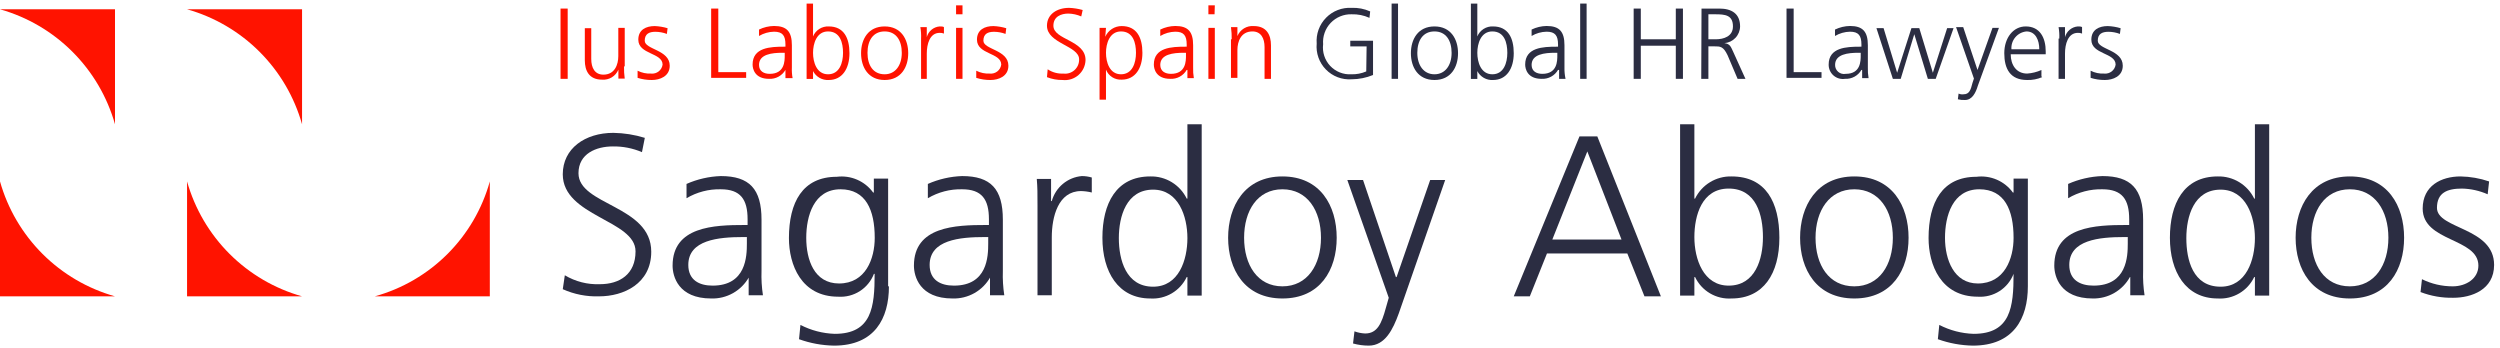 <svg width="280" height="39" viewBox="0 0 280 39" fill="none" xmlns="http://www.w3.org/2000/svg">
<path d="M12.88 13.92V1.04H0C3.069 1.908 5.864 3.547 8.118 5.802C10.373 8.056 12.012 10.851 12.88 13.92Z" fill="#FF1300"/>
<path d="M0 20.32V33.19H12.88C9.811 32.326 7.016 30.689 4.761 28.436C2.505 26.182 0.866 23.388 0 20.32Z" fill="#FF1300"/>
<path d="M20.95 20.32V33.19H33.83C30.762 32.326 27.966 30.689 25.711 28.436C23.456 26.182 21.817 23.388 20.95 20.32Z" fill="#FF1300"/>
<path d="M41.98 33.19H54.86V20.32C54.006 23.394 52.371 26.195 50.114 28.45C47.857 30.705 45.055 32.338 41.98 33.19Z" fill="#FF1300"/>
<path d="M33.83 13.92V1.04H20.95C24.02 1.906 26.816 3.545 29.071 5.8C31.326 8.055 32.965 10.851 33.83 13.92Z" fill="#FF1300"/>
<path d="M62.78 0.96H63.58V8.83H62.78V0.96Z" fill="#FF1300"/>
<path d="M69.89 7.44C69.881 7.895 69.908 8.35 69.97 8.8H69.26V7.8C69.112 8.158 68.854 8.46 68.523 8.662C68.192 8.863 67.806 8.954 67.42 8.92C65.98 8.92 65.5 7.92 65.5 6.76V3.16H66.22V6.6C66.22 7.6 66.62 8.36 67.58 8.36C68.85 8.36 69.25 7.24 69.25 6.28V3.12H69.97V7.44H69.89Z" fill="#FF1300"/>
<path d="M71.41 7.92C71.879 8.158 72.404 8.269 72.93 8.24C73.231 8.271 73.533 8.185 73.772 7.998C74.01 7.812 74.167 7.54 74.21 7.24C74.21 5.88 71.49 6.12 71.49 4.44C71.49 3.32 72.37 2.92 73.33 2.92C73.818 2.94 74.302 3.02 74.77 3.16L74.69 3.8C74.28 3.645 73.847 3.564 73.41 3.56C72.69 3.56 72.21 3.8 72.21 4.56C72.21 5.56 75.01 5.56 75.01 7.36C75.01 8.56 73.89 8.96 73.01 8.96C72.467 8.965 71.927 8.884 71.41 8.72V7.92Z" fill="#FF1300"/>
<path d="M79.65 0.96H80.45V8.08H83.57V8.72H79.65V0.96Z" fill="#FF1300"/>
<path d="M87.97 7.83C87.785 8.15 87.516 8.413 87.191 8.59C86.866 8.766 86.499 8.849 86.13 8.83C84.53 8.83 84.29 7.71 84.29 7.23C84.29 5.31 86.29 5.23 87.81 5.23H87.97V4.99C87.97 3.99 87.65 3.55 86.69 3.55C86.098 3.562 85.519 3.728 85.01 4.03V3.31C85.534 3.056 86.107 2.919 86.69 2.91C88.13 2.91 88.69 3.55 88.69 5.07V7.55C88.671 7.951 88.698 8.354 88.77 8.75H87.97V7.83ZM87.89 5.91H87.65C86.45 5.91 85.01 6.07 85.01 7.27C85.01 7.99 85.57 8.27 86.21 8.27C87.89 8.27 87.89 6.83 87.89 6.19V5.91Z" fill="#FF1300"/>
<path d="M90.34 0.4H91.06V4.08C91.202 3.734 91.447 3.441 91.762 3.241C92.077 3.04 92.447 2.942 92.82 2.96C94.5 2.96 95.14 4.24 95.14 5.96C95.14 7.68 94.34 8.96 92.82 8.96C92.461 8.982 92.103 8.9 91.791 8.722C91.478 8.544 91.224 8.28 91.06 7.96V8.84H90.34V0.4ZM92.74 3.52C91.46 3.52 91.06 4.88 91.06 5.92C91.06 6.96 91.46 8.32 92.74 8.32C94.02 8.32 94.42 7.04 94.42 5.92C94.42 4.8 94.1 3.52 92.74 3.52Z" fill="#FF1300"/>
<path d="M99.08 2.96C100.92 2.96 101.72 4.4 101.72 5.96C101.72 7.52 100.92 8.96 99.08 8.96C97.24 8.96 96.44 7.52 96.44 5.96C96.44 4.4 97.24 2.96 99.08 2.96ZM99.08 8.32C100.28 8.32 101 7.32 101 5.92C101 4.52 100.36 3.52 99.08 3.52C97.8 3.52 97.16 4.52 97.16 5.92C97.16 7.32 97.8 8.32 99.08 8.32Z" fill="#FF1300"/>
<path d="M103.16 4.32C103.181 3.892 103.154 3.462 103.08 3.04H103.8V4.16C103.886 3.835 104.07 3.546 104.328 3.331C104.586 3.116 104.905 2.986 105.24 2.96C105.4 2.96 105.64 2.96 105.72 3.04V3.76C105.568 3.698 105.404 3.67 105.24 3.68C104.12 3.68 103.8 4.96 103.8 6V8.83H103.16V4.32Z" fill="#FF1300"/>
<path d="M107.8 1.6H107.08V0.6H107.8V1.6ZM107.08 3.12H107.8V8.83H107.08V3.12Z" fill="#FF1300"/>
<path d="M109.34 7.92C109.81 8.158 110.334 8.269 110.86 8.24C111.161 8.271 111.463 8.185 111.702 7.998C111.94 7.812 112.097 7.54 112.14 7.24C112.14 5.88 109.42 6.12 109.42 4.44C109.42 3.32 110.3 2.92 111.26 2.92C111.748 2.94 112.232 3.02 112.7 3.16L112.62 3.8C112.211 3.645 111.777 3.564 111.34 3.56C110.62 3.56 110.14 3.8 110.14 4.56C110.14 5.56 112.94 5.56 112.94 7.36C112.94 8.56 111.82 8.96 110.94 8.96C110.397 8.965 109.857 8.884 109.34 8.72V7.92Z" fill="#FF1300"/>
<path d="M117.34 7.76C117.859 8.107 118.477 8.276 119.1 8.24C119.324 8.269 119.552 8.249 119.768 8.181C119.984 8.113 120.183 7.999 120.35 7.847C120.517 7.695 120.65 7.508 120.738 7.3C120.826 7.091 120.867 6.866 120.86 6.64C120.86 5.12 117.26 4.88 117.26 2.88C117.26 1.6 118.38 0.88 119.74 0.88C120.254 0.9 120.764 0.981 121.26 1.12L121.1 1.84C120.645 1.64 120.156 1.532 119.66 1.52C118.86 1.52 117.98 1.84 117.98 2.88C117.98 4.48 121.58 4.48 121.58 6.72C121.572 7.04 121.498 7.354 121.362 7.644C121.227 7.933 121.032 8.191 120.792 8.402C120.551 8.613 120.269 8.771 119.964 8.867C119.659 8.963 119.338 8.995 119.02 8.96C118.418 8.97 117.82 8.861 117.26 8.64L117.34 7.76Z" fill="#FF1300"/>
<path d="M123.15 3.12H123.87L123.79 4.12C123.946 3.762 124.203 3.458 124.53 3.245C124.857 3.031 125.24 2.919 125.63 2.92C127.31 2.92 127.95 4.2 127.95 5.92C127.95 7.64 127.15 8.92 125.63 8.92C125.256 8.944 124.884 8.848 124.567 8.647C124.251 8.445 124.007 8.149 123.87 7.8V11.16H123.15V3.12ZM125.55 3.52C124.27 3.52 123.87 4.88 123.87 5.92C123.87 6.96 124.27 8.32 125.55 8.32C126.83 8.32 127.23 7.04 127.23 5.92C127.23 4.8 126.91 3.52 125.55 3.52Z" fill="#FF1300"/>
<path d="M132.91 7.83C132.726 8.15 132.456 8.413 132.131 8.59C131.807 8.766 131.439 8.849 131.07 8.83C129.47 8.83 129.23 7.71 129.23 7.23C129.23 5.31 131.23 5.23 132.75 5.23H132.91V4.99C132.91 3.99 132.59 3.55 131.63 3.55C131.038 3.562 130.459 3.728 129.95 4.03V3.31C130.474 3.056 131.048 2.919 131.63 2.91C133.07 2.91 133.63 3.55 133.63 5.07V7.55C133.616 7.951 133.643 8.353 133.71 8.75H132.99V7.83H132.91ZM132.83 5.91H132.59C131.39 5.91 129.95 6.07 129.95 7.27C129.95 7.99 130.51 8.27 131.15 8.27C132.83 8.27 132.83 6.83 132.83 6.19V5.91Z" fill="#FF1300"/>
<path d="M136.03 1.6H135.34V0.6H136.06L136.03 1.6ZM135.34 3.12H136.06V8.83H135.34V3.12Z" fill="#FF1300"/>
<path d="M137.95 4.4C137.958 3.945 137.931 3.49 137.87 3.04H138.59V4.04C138.737 3.682 138.995 3.38 139.326 3.178C139.657 2.977 140.044 2.886 140.43 2.92C141.87 2.92 142.35 3.92 142.35 5.08V8.83H141.63V5.28C141.63 4.28 141.23 3.52 140.27 3.52C138.99 3.52 138.59 4.64 138.59 5.6V8.72H137.87V4.4H137.95Z" fill="#FF1300"/>
<path d="M153.06 5.2H151.23V4.56H153.78V8.4C153.019 8.714 152.203 8.877 151.38 8.88C150.849 8.917 150.316 8.838 149.819 8.649C149.322 8.46 148.872 8.165 148.5 7.784C148.128 7.404 147.843 6.947 147.665 6.446C147.487 5.944 147.421 5.41 147.47 4.88C147.427 4.352 147.499 3.821 147.679 3.322C147.859 2.824 148.144 2.37 148.515 1.991C148.885 1.612 149.333 1.316 149.827 1.125C150.321 0.933 150.851 0.85 151.38 0.88C152.095 0.85 152.807 0.987 153.46 1.28L153.38 2C152.753 1.715 152.068 1.578 151.38 1.6C150.943 1.587 150.508 1.667 150.104 1.834C149.7 2 149.335 2.25 149.034 2.567C148.733 2.885 148.502 3.261 148.357 3.674C148.211 4.086 148.154 4.524 148.19 4.96C148.136 5.396 148.179 5.839 148.316 6.256C148.452 6.674 148.678 7.056 148.979 7.377C149.279 7.697 149.647 7.948 150.054 8.111C150.462 8.274 150.901 8.345 151.34 8.32C151.916 8.338 152.49 8.229 153.02 8L153.06 5.2Z" fill="#2B2D42"/>
<path d="M155.86 0.4H156.58V8.83H155.86V0.4Z" fill="#2B2D42"/>
<path d="M160.66 2.96C162.5 2.96 163.3 4.4 163.3 5.96C163.3 7.52 162.5 8.96 160.66 8.96C158.82 8.96 158.02 7.52 158.02 5.96C158.02 4.4 158.82 2.96 160.66 2.96ZM160.66 8.32C161.86 8.32 162.58 7.32 162.58 5.92C162.58 4.52 161.94 3.52 160.66 3.52C159.38 3.52 158.74 4.52 158.74 5.92C158.74 7.32 159.46 8.32 160.66 8.32Z" fill="#2B2D42"/>
<path d="M164.74 0.4H165.46V4.08C165.602 3.734 165.847 3.441 166.162 3.241C166.477 3.04 166.847 2.942 167.22 2.96C168.9 2.96 169.54 4.24 169.54 5.96C169.54 7.68 168.74 8.96 167.22 8.96C166.861 8.982 166.503 8.9 166.191 8.722C165.878 8.544 165.624 8.28 165.46 7.96V8.84H164.74V0.4ZM167.14 3.52C165.86 3.52 165.46 4.88 165.46 5.92C165.46 6.96 165.86 8.32 167.14 8.32C168.42 8.32 168.82 7.04 168.82 5.92C168.82 4.8 168.5 3.52 167.14 3.52Z" fill="#2B2D42"/>
<path d="M174.5 7.83C174.316 8.15 174.046 8.413 173.721 8.59C173.396 8.766 173.029 8.849 172.66 8.83C171.06 8.83 170.82 7.71 170.82 7.23C170.82 5.31 172.82 5.23 174.34 5.23H174.5V4.99C174.5 3.99 174.18 3.55 173.22 3.55C172.627 3.56 172.048 3.725 171.54 4.03V3.31C172.064 3.056 172.637 2.919 173.22 2.91C174.66 2.91 175.22 3.55 175.22 5.07V7.55C175.208 7.98 175.249 8.409 175.34 8.83H174.62V7.83H174.5ZM174.42 5.91H174.18C172.98 5.91 171.54 6.07 171.54 7.27C171.54 7.99 172.1 8.27 172.74 8.27C174.42 8.27 174.42 6.83 174.42 6.19V5.91Z" fill="#2B2D42"/>
<path d="M176.98 0.4H177.7V8.83H176.98V0.4Z" fill="#2B2D42"/>
<path d="M182.97 0.96H183.77V4.4H187.69V0.96H188.49V8.83H187.69V5.12H183.77V8.83H182.97V0.96Z" fill="#2B2D42"/>
<path d="M190.57 0.96H192.57C193.93 0.96 194.89 1.52 194.89 2.96C194.883 3.435 194.699 3.891 194.373 4.237C194.047 4.583 193.604 4.795 193.13 4.83C193.77 4.91 193.85 5.23 194.13 5.83L195.49 8.83H194.61L193.49 6.19C193.01 5.19 192.69 5.19 191.97 5.19H191.34V8.83H190.54L190.57 0.96ZM191.37 4.4H192.17C193.05 4.4 194.09 4.08 194.09 2.96C194.09 1.68 193.21 1.6 192.09 1.6H191.34V4.4H191.37Z" fill="#2B2D42"/>
<path d="M200.09 0.96H200.89V8.08H204.01V8.72H200.09V0.96Z" fill="#2B2D42"/>
<path d="M208.48 7.83C208.296 8.15 208.026 8.413 207.701 8.59C207.376 8.766 207.009 8.849 206.64 8.83C206.411 8.865 206.177 8.849 205.955 8.785C205.733 8.72 205.527 8.607 205.353 8.455C205.179 8.303 205.04 8.114 204.946 7.902C204.852 7.691 204.806 7.461 204.81 7.23C204.81 5.31 206.81 5.23 208.32 5.23H208.48V4.99C208.48 3.99 208.16 3.55 207.2 3.55C206.608 3.562 206.029 3.728 205.52 4.03V3.31C206.044 3.056 206.617 2.919 207.2 2.91C208.64 2.91 209.2 3.55 209.2 5.07V7.55C209.186 7.951 209.213 8.353 209.28 8.75H208.56V7.83H208.48ZM208.4 5.91H208.16C206.96 5.91 205.53 6.07 205.53 7.27C205.527 7.419 205.558 7.566 205.619 7.702C205.681 7.838 205.772 7.958 205.886 8.053C206 8.149 206.134 8.218 206.279 8.256C206.423 8.293 206.574 8.298 206.72 8.27C208.4 8.27 208.4 6.83 208.4 6.19V5.87V5.91Z" fill="#2B2D42"/>
<path d="M216.8 8.83H215.92L214.4 3.83L212.88 8.83H212L210.16 3.15H210.96L212.48 8.15L214.08 3.15H214.96L216.48 8.15L218.08 3.15H218.8L216.8 8.83Z" fill="#2B2D42"/>
<path d="M221.52 9.6C221.28 10.4 220.88 11.2 220.08 11.2C219.81 11.214 219.541 11.187 219.28 11.12L219.36 10.48C219.535 10.56 219.729 10.588 219.92 10.56C220.56 10.56 220.72 10.08 220.92 9.28L221.08 8.8L219.08 3.04H219.88L221.48 7.84L223.16 3.12H223.88L221.52 9.6Z" fill="#2B2D42"/>
<path d="M228.72 8.64C228.19 8.869 227.617 8.978 227.04 8.96C225.12 8.96 224.48 7.68 224.48 5.96C224.48 4.24 225.48 2.96 226.88 2.96C228.48 2.96 229.12 4.24 229.12 5.76V6.08H225.2C225.2 7.28 225.84 8.24 227.04 8.24C227.593 8.202 228.134 8.067 228.64 7.84V8.56L228.72 8.64ZM228.4 5.52C228.4 4.52 228 3.52 226.96 3.52C226.474 3.568 226.027 3.804 225.713 4.178C225.399 4.552 225.244 5.033 225.28 5.52H228.4Z" fill="#2B2D42"/>
<path d="M230.64 4.32C230.661 3.892 230.634 3.462 230.56 3.04H231.28V4.16C231.366 3.835 231.55 3.546 231.808 3.331C232.066 3.116 232.385 2.986 232.72 2.96C232.87 2.96 233.11 2.96 233.19 3.04V3.76C233.041 3.699 232.88 3.672 232.72 3.68C231.6 3.68 231.28 4.96 231.28 6V8.83H230.56V4.32H230.64Z" fill="#2B2D42"/>
<path d="M234.15 7.92C234.62 8.158 235.144 8.269 235.67 8.24C235.971 8.271 236.273 8.185 236.512 7.998C236.75 7.812 236.908 7.54 236.95 7.24C236.95 5.88 234.23 6.12 234.23 4.44C234.23 3.32 235.11 2.92 236.07 2.92C236.558 2.939 237.042 3.019 237.51 3.16L237.43 3.8C237.021 3.644 236.587 3.563 236.15 3.56C235.43 3.56 234.95 3.8 234.95 4.56C234.95 5.56 237.75 5.56 237.75 7.36C237.75 8.56 236.63 8.96 235.75 8.96C235.207 8.965 234.667 8.884 234.15 8.72V7.92Z" fill="#2B2D42"/>
<path d="M63.26 30.83C64.442 31.536 65.804 31.884 67.18 31.83C69.41 31.83 71.18 30.71 71.18 28.15C71.18 24.64 63.03 24.24 63.03 19.52C63.03 16.64 65.51 14.88 68.7 14.88C69.894 14.9 71.079 15.088 72.22 15.44L71.9 17.04C70.867 16.599 69.753 16.381 68.63 16.4C66.79 16.4 64.79 17.2 64.79 19.4C64.79 23 72.94 23 72.94 28.19C72.94 31.79 69.82 33.19 67.11 33.19C65.707 33.238 64.311 32.964 63.03 32.39L63.26 30.83Z" fill="#2B2D42"/>
<path d="M83.89 31.03C83.471 31.78 82.854 32.402 82.106 32.825C81.359 33.248 80.509 33.458 79.65 33.43C75.97 33.43 75.33 30.95 75.33 29.75C75.33 25.36 79.97 25.2 83.41 25.2H83.73V24.56C83.73 22.32 82.93 21.2 80.73 21.2C79.381 21.168 78.051 21.514 76.89 22.2V20.6C78.102 20.064 79.405 19.765 80.73 19.72C83.93 19.72 85.29 21.16 85.29 24.6V30.35C85.258 31.259 85.312 32.17 85.45 33.07H83.85V31.03H83.89ZM83.73 26.55H83.25C80.45 26.55 77.09 26.87 77.09 29.67C77.09 31.35 78.29 31.99 79.81 31.99C83.57 31.99 83.65 28.71 83.65 27.27V26.56L83.73 26.55Z" fill="#2B2D42"/>
<path d="M99.56 32.07C99.56 35.67 97.96 38.71 93.41 38.71C92.073 38.687 90.748 38.444 89.49 37.99L89.65 36.39C90.84 37.005 92.151 37.346 93.49 37.39C97.64 37.39 97.96 34.39 97.96 30.67H97.88C97.574 31.468 97.021 32.147 96.301 32.608C95.581 33.068 94.733 33.286 93.88 33.23C89.72 33.23 88.36 29.63 88.36 26.67C88.36 22.67 89.88 19.8 93.72 19.8C94.494 19.702 95.279 19.814 95.995 20.124C96.711 20.433 97.331 20.929 97.79 21.56H97.87V20H99.47V32.07H99.56ZM93.97 31.75C96.97 31.75 97.97 28.95 97.97 26.64C97.97 23.52 96.97 21.2 94.14 21.2C91.14 21.2 90.3 24.2 90.3 26.64C90.3 29.08 91.18 31.75 93.98 31.75H93.97Z" fill="#2B2D42"/>
<path d="M110.92 31.03C110.502 31.78 109.885 32.402 109.137 32.825C108.389 33.248 107.539 33.458 106.68 33.43C103 33.43 102.36 30.95 102.36 29.75C102.36 25.36 107 25.2 110.44 25.2H110.76V24.56C110.76 22.32 109.96 21.2 107.76 21.2C106.412 21.168 105.081 21.514 103.92 22.2V20.6C105.132 20.064 106.435 19.765 107.76 19.72C110.96 19.72 112.32 21.16 112.32 24.6V30.35C112.289 31.259 112.342 32.17 112.48 33.07H110.88V31.03H110.92ZM110.76 26.55H110.28C107.48 26.55 104.12 26.87 104.12 29.67C104.12 31.35 105.32 31.99 106.84 31.99C110.6 31.99 110.68 28.71 110.68 27.27V26.56L110.76 26.55Z" fill="#2B2D42"/>
<path d="M116.2 23.04C116.2 21.6 116.2 21.04 116.12 20.04H117.72V22.52H117.8C118.008 21.767 118.442 21.095 119.042 20.595C119.642 20.094 120.381 19.789 121.16 19.72C121.539 19.719 121.916 19.773 122.28 19.88V21.56C121.887 21.462 121.484 21.409 121.08 21.4C118.52 21.4 117.8 24.28 117.8 26.59V33.07H116.2V23.04Z" fill="#2B2D42"/>
<path d="M134.59 33.11H132.99V31.03H132.91C132.548 31.792 131.965 32.428 131.238 32.856C130.511 33.284 129.672 33.484 128.83 33.43C125.23 33.43 123.47 30.43 123.47 26.63C123.47 22.83 124.99 19.76 128.83 19.76C129.676 19.739 130.51 19.962 131.233 20.402C131.957 20.841 132.538 21.479 132.91 22.24H132.99V13.92H134.59V33.11ZM129.15 32.11C132.03 32.11 132.99 29.11 132.99 26.67C132.99 24.23 131.99 21.24 129.15 21.24C126.15 21.24 125.31 24.24 125.31 26.67C125.31 29.1 126.11 32.11 129.15 32.11Z" fill="#2B2D42"/>
<path d="M143.63 19.76C147.87 19.76 149.71 23.04 149.71 26.63C149.71 30.22 147.87 33.43 143.63 33.43C139.39 33.43 137.55 30.15 137.55 26.63C137.55 23.11 139.39 19.76 143.63 19.76ZM143.63 32.07C146.43 32.07 147.95 29.67 147.95 26.63C147.95 23.59 146.43 21.2 143.63 21.2C140.83 21.2 139.34 23.6 139.34 26.63C139.34 29.66 140.83 32.07 143.63 32.07Z" fill="#2B2D42"/>
<path d="M156.66 35.11C156.02 36.87 155.14 38.71 153.3 38.71C152.705 38.71 152.113 38.629 151.54 38.47L151.7 37.11C152.085 37.252 152.49 37.333 152.9 37.35C154.26 37.35 154.74 36.23 155.22 34.47L155.54 33.35L150.9 20.16H152.66L156.34 31.03H156.42L160.18 20.16H161.86L156.66 35.11Z" fill="#2B2D42"/>
<path d="M176.9 15.28H178.9L186.02 33.19H184.18L182.26 28.39H173.26L171.34 33.19H169.54L176.9 15.28ZM177.78 16.96L173.86 26.83H181.61L177.78 16.96Z" fill="#2B2D42"/>
<path d="M188.17 13.92H189.77V22.24H189.85C190.221 21.479 190.803 20.841 191.526 20.402C192.25 19.962 193.084 19.739 193.93 19.76C197.77 19.76 199.29 22.64 199.29 26.63C199.29 30.62 197.53 33.43 193.93 33.43C193.088 33.484 192.249 33.284 191.522 32.856C190.794 32.428 190.212 31.792 189.85 31.03H189.77V33.11H188.17V13.92ZM193.61 21.12C190.61 21.12 189.77 24.12 189.77 26.56C189.77 29 190.77 31.99 193.61 31.99C196.61 31.99 197.45 28.99 197.45 26.56C197.45 24.13 196.73 21.12 193.61 21.12Z" fill="#2B2D42"/>
<path d="M207.68 19.76C211.92 19.76 213.76 23.04 213.76 26.63C213.76 30.22 211.92 33.43 207.68 33.43C203.44 33.43 201.61 30.15 201.61 26.63C201.61 23.11 203.45 19.76 207.68 19.76ZM207.68 32.07C210.48 32.07 212 29.67 212 26.63C212 23.59 210.48 21.2 207.68 21.2C204.88 21.2 203.34 23.6 203.34 26.63C203.34 29.66 204.81 32.07 207.68 32.07Z" fill="#2B2D42"/>
<path d="M227.12 32.07C227.12 35.67 225.52 38.71 220.96 38.71C219.623 38.687 218.298 38.443 217.04 37.99L217.2 36.39C218.39 37.005 219.702 37.346 221.04 37.39C225.2 37.39 225.52 34.39 225.52 30.67C225.214 31.468 224.661 32.147 223.941 32.608C223.221 33.068 222.373 33.286 221.52 33.23C217.36 33.23 216 29.63 216 26.67C216 22.67 217.52 19.8 221.36 19.8C222.135 19.702 222.923 19.813 223.64 20.123C224.358 20.432 224.979 20.928 225.44 21.56H225.52V20H227.12V32.07ZM221.52 31.75C224.52 31.75 225.52 28.95 225.52 26.64C225.52 23.52 224.52 21.2 221.68 21.2C218.68 21.2 217.84 24.2 217.84 26.64C217.84 29.08 218.84 31.75 221.52 31.75Z" fill="#2B2D42"/>
<path d="M238.55 31.03C238.141 31.771 237.538 32.387 236.804 32.81C236.071 33.233 235.236 33.447 234.39 33.43C230.72 33.43 230.08 30.95 230.08 29.75C230.08 25.36 234.71 25.2 238.15 25.2H238.47V24.56C238.47 22.32 237.67 21.2 235.47 21.2C234.121 21.168 232.791 21.514 231.63 22.2V20.6C232.842 20.064 234.145 19.765 235.47 19.72C238.67 19.72 240.03 21.16 240.03 24.6V30.35C239.998 31.259 240.052 32.17 240.19 33.07H238.59V31.03H238.55ZM238.39 26.55H237.91C235.11 26.55 231.76 26.87 231.76 29.67C231.76 31.35 232.96 31.99 234.48 31.99C238.23 31.99 238.31 28.71 238.31 27.27V26.56L238.39 26.55Z" fill="#2B2D42"/>
<path d="M254.15 33.11H252.55V31.03H252.47C252.108 31.792 251.525 32.428 250.798 32.856C250.071 33.284 249.232 33.484 248.39 33.43C244.79 33.43 243.03 30.43 243.03 26.63C243.03 22.83 244.55 19.76 248.39 19.76C249.236 19.739 250.07 19.962 250.793 20.402C251.517 20.841 252.099 21.479 252.47 22.24H252.55V13.92H254.15V33.11ZM248.71 32.11C251.59 32.11 252.55 29.11 252.55 26.67C252.55 24.23 251.55 21.24 248.71 21.24C245.71 21.24 244.87 24.24 244.87 26.67C244.87 29.1 245.59 32.11 248.71 32.11Z" fill="#2B2D42"/>
<path d="M263.18 19.76C267.42 19.76 269.26 23.04 269.26 26.63C269.26 30.22 267.42 33.43 263.18 33.43C258.94 33.43 257.11 30.15 257.11 26.63C257.11 23.11 258.95 19.76 263.18 19.76ZM263.18 32.07C265.98 32.07 267.5 29.67 267.5 26.63C267.5 23.59 265.98 21.2 263.18 21.2C260.38 21.2 258.87 23.6 258.87 26.63C258.87 29.66 260.34 32.07 263.18 32.07Z" fill="#2B2D42"/>
<path d="M271.26 31.27C272.329 31.798 273.507 32.071 274.7 32.07C276.22 32.07 277.58 31.19 277.58 29.75C277.58 26.63 271.34 27.11 271.34 23.36C271.34 20.8 273.42 19.76 275.58 19.76C276.669 19.78 277.748 19.969 278.78 20.32L278.62 21.76C277.711 21.359 276.732 21.141 275.74 21.12C274.06 21.12 272.94 21.6 272.94 23.28C272.94 25.68 279.34 25.44 279.34 29.67C279.34 32.47 276.78 33.35 274.78 33.35C273.523 33.378 272.273 33.161 271.1 32.71L271.26 31.27Z" fill="#2B2D42"/>
</svg>
